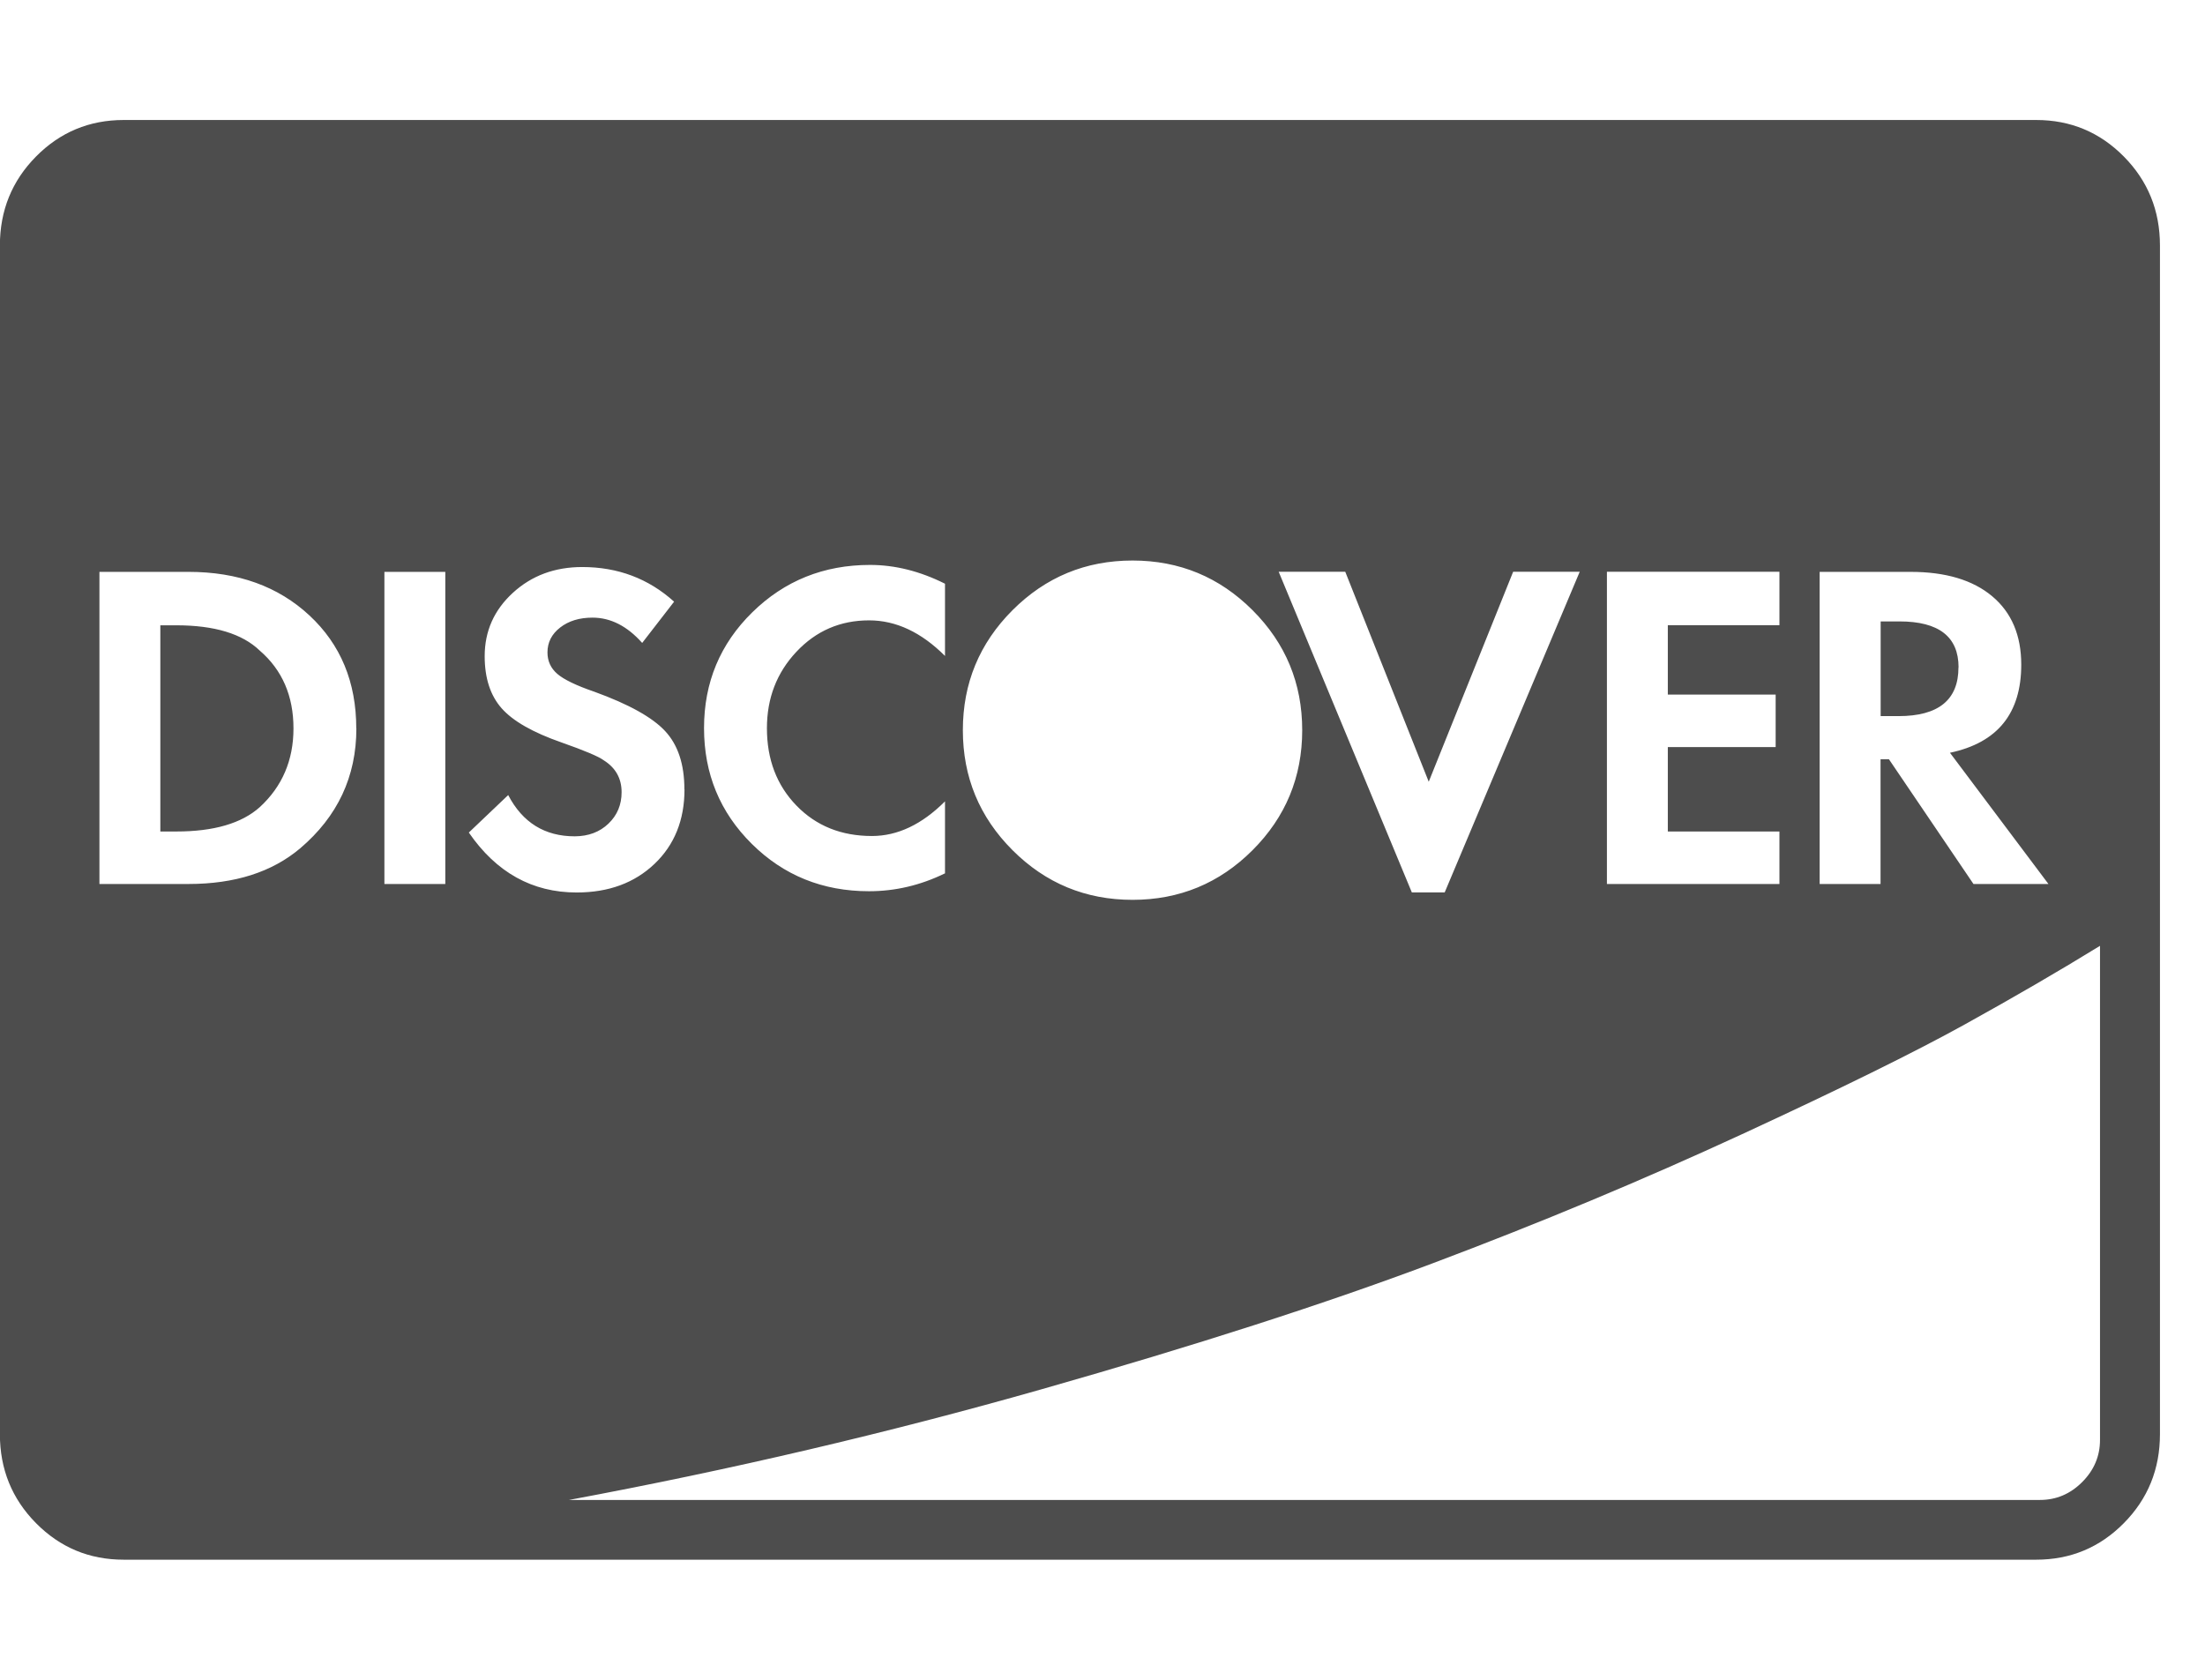 <?xml version="1.0" encoding="utf-8"?>
<!-- Generated by IcoMoon.io -->
<!DOCTYPE svg PUBLIC "-//W3C//DTD SVG 1.1//EN" "http://www.w3.org/Graphics/SVG/1.1/DTD/svg11.dtd">
<svg version="1.1" xmlns="http://www.w3.org/2000/svg" xmlns:xlink="http://www.w3.org/1999/xlink" width="21" height="16" viewBox="0 0 21 16">
<path fill="#4d4d4d" d="M2.795 6.938q0 0.455-0.321 0.75-0.259 0.232-0.795 0.232h-0.152v-1.964h0.152q0.545 0 0.795 0.241 0.321 0.277 0.321 0.741zM18.652 6.357q0 0.464-0.571 0.464h-0.17v-0.902h0.179q0.563 0 0.563 0.438zM3.393 6.938q0-0.661-0.446-1.076t-1.152-0.415h-0.848v2.973h0.848q0.661 0 1.063-0.339 0.536-0.455 0.536-1.143zM3.661 8.42h0.58v-2.973h-0.58v2.973zM6.518 7.518q0-0.357-0.183-0.554t-0.674-0.375q-0.259-0.089-0.353-0.17t-0.094-0.205q0-0.143 0.121-0.237t0.308-0.094q0.259 0 0.473 0.241l0.304-0.393q-0.366-0.33-0.875-0.33-0.393 0-0.661 0.246t-0.268 0.603q0 0.313 0.161 0.496t0.571 0.326q0.33 0.116 0.402 0.17 0.17 0.107 0.17 0.304 0 0.179-0.125 0.299t-0.321 0.121q-0.429 0-0.634-0.393l-0.375 0.357q0.393 0.571 1.027 0.571 0.455 0 0.741-0.272t0.286-0.71zM9 8.321v-0.688q-0.33 0.33-0.696 0.33-0.438 0-0.719-0.29t-0.281-0.737q0-0.429 0.281-0.728t0.692-0.299q0.384 0 0.723 0.339v-0.688q-0.357-0.179-0.714-0.179-0.661 0-1.121 0.451t-0.46 1.103 0.455 1.103 1.116 0.451q0.375 0 0.723-0.17zM20 13.714v-4.705q-0.58 0.357-1.29 0.75t-2.121 1.045-2.942 1.228-3.728 1.201-4.5 1.054h14.009q0.232 0 0.402-0.17t0.17-0.402zM12.402 6.955q0-0.67-0.473-1.143t-1.143-0.473-1.143 0.473-0.473 1.143 0.473 1.143 1.143 0.473 1.143-0.473 0.473-1.143zM13.759 8.5l1.286-3.054h-0.634l-0.804 2-0.795-2h-0.634l1.268 3.054h0.313zM15.304 8.42h1.643v-0.5h-1.063v-0.804h1.027v-0.5h-1.027v-0.661h1.063v-0.509h-1.643v2.973zM18.795 8.42h0.714l-0.938-1.25q0.679-0.143 0.679-0.839 0-0.42-0.277-0.652t-0.777-0.232h-0.866v2.973h0.58v-1.188h0.080zM20.571 2.339v11.321q0 0.5-0.344 0.848t-0.835 0.348h-18.214q-0.491 0-0.835-0.348t-0.344-0.848v-11.321q0-0.5 0.344-0.848t0.835-0.348h18.214q0.491 0 0.835 0.348t0.344 0.848z"></path>
</svg>
